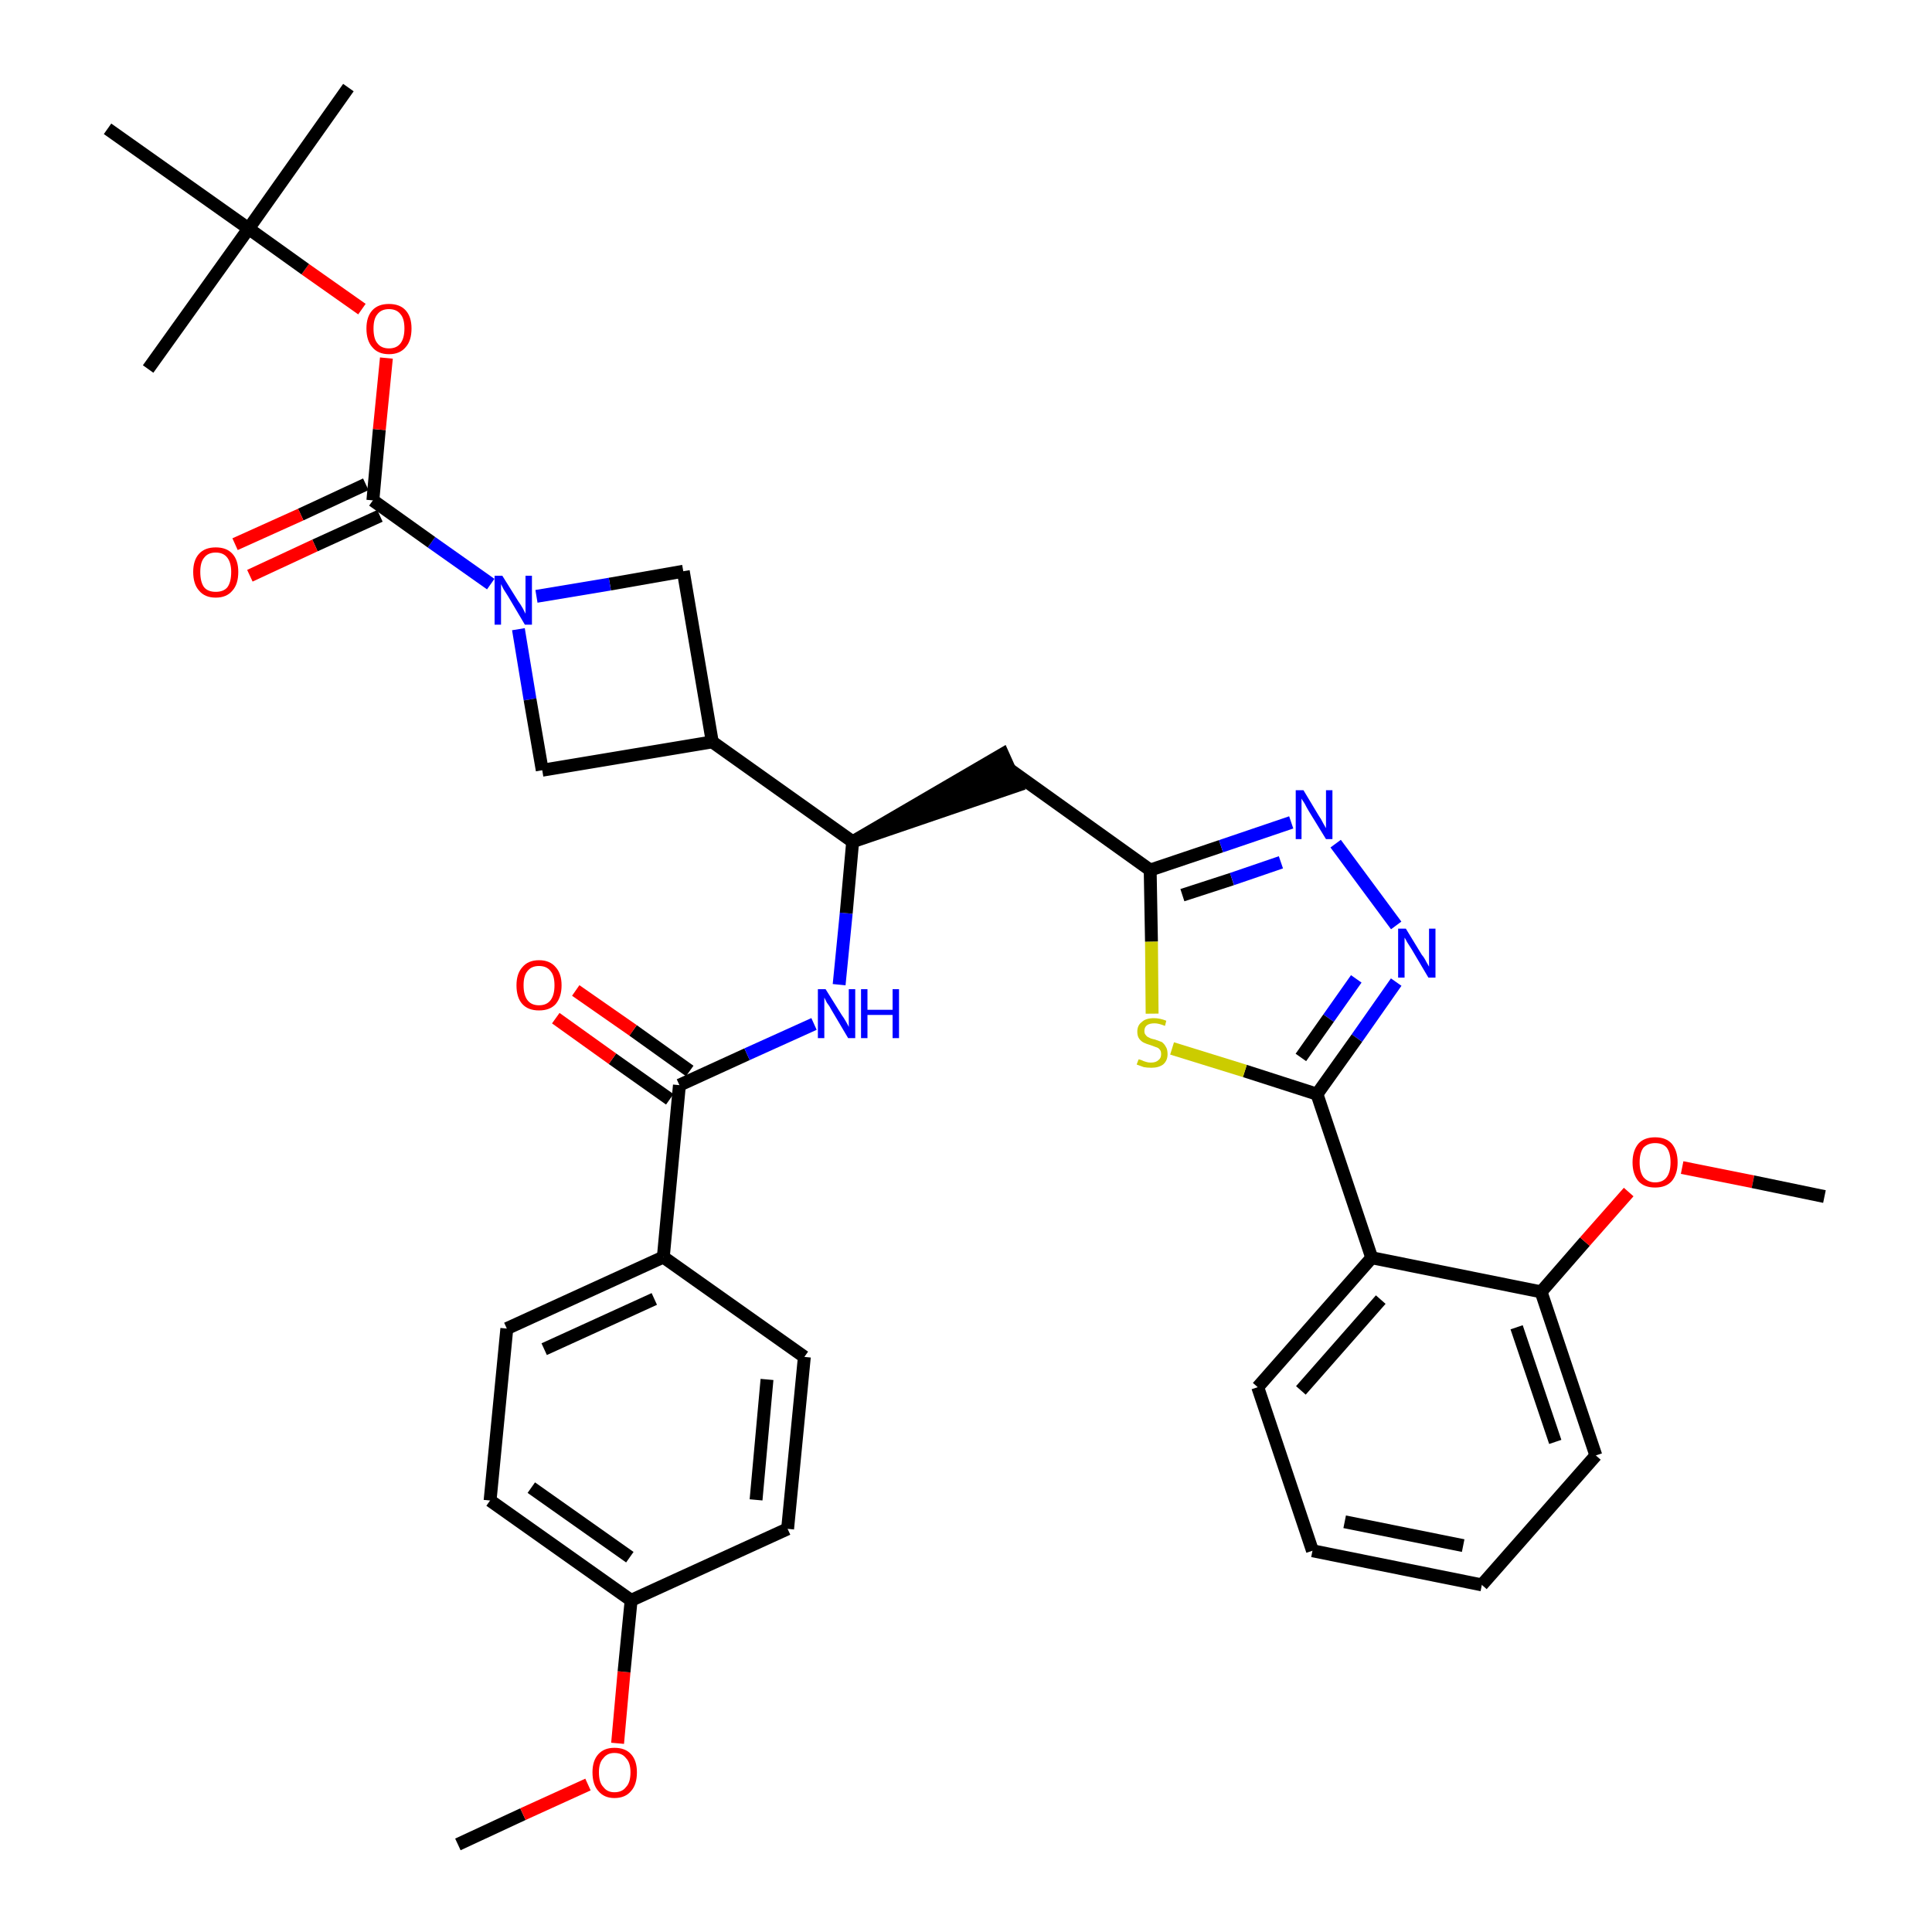 <?xml version='1.0' encoding='iso-8859-1'?>
<svg version='1.1' baseProfile='full'
              xmlns='http://www.w3.org/2000/svg'
                      xmlns:rdkit='http://www.rdkit.org/xml'
                      xmlns:xlink='http://www.w3.org/1999/xlink'
                  xml:space='preserve'
width='300px' height='300px' viewBox='0 0 300 300'>
<!-- END OF HEADER -->
<path class='bond-0 atom-0 atom-1' d='M 71.1,286.4 L 81.2,281.7' style='fill:none;fill-rule:evenodd;stroke:#000000;stroke-width:2.0px;stroke-linecap:butt;stroke-linejoin:miter;stroke-opacity:1' />
<path class='bond-0 atom-0 atom-1' d='M 81.2,281.7 L 91.3,277.1' style='fill:none;fill-rule:evenodd;stroke:#FF0000;stroke-width:2.0px;stroke-linecap:butt;stroke-linejoin:miter;stroke-opacity:1' />
<path class='bond-1 atom-1 atom-2' d='M 95.9,270.7 L 96.9,259.6' style='fill:none;fill-rule:evenodd;stroke:#FF0000;stroke-width:2.0px;stroke-linecap:butt;stroke-linejoin:miter;stroke-opacity:1' />
<path class='bond-1 atom-1 atom-2' d='M 96.9,259.6 L 98.0,248.5' style='fill:none;fill-rule:evenodd;stroke:#000000;stroke-width:2.0px;stroke-linecap:butt;stroke-linejoin:miter;stroke-opacity:1' />
<path class='bond-2 atom-2 atom-3' d='M 98.0,248.5 L 76.1,233.0' style='fill:none;fill-rule:evenodd;stroke:#000000;stroke-width:2.0px;stroke-linecap:butt;stroke-linejoin:miter;stroke-opacity:1' />
<path class='bond-2 atom-2 atom-3' d='M 97.8,241.8 L 82.5,231.0' style='fill:none;fill-rule:evenodd;stroke:#000000;stroke-width:2.0px;stroke-linecap:butt;stroke-linejoin:miter;stroke-opacity:1' />
<path class='bond-36 atom-36 atom-2' d='M 122.3,237.4 L 98.0,248.5' style='fill:none;fill-rule:evenodd;stroke:#000000;stroke-width:2.0px;stroke-linecap:butt;stroke-linejoin:miter;stroke-opacity:1' />
<path class='bond-3 atom-3 atom-4' d='M 76.1,233.0 L 78.7,206.3' style='fill:none;fill-rule:evenodd;stroke:#000000;stroke-width:2.0px;stroke-linecap:butt;stroke-linejoin:miter;stroke-opacity:1' />
<path class='bond-4 atom-4 atom-5' d='M 78.7,206.3 L 103.0,195.2' style='fill:none;fill-rule:evenodd;stroke:#000000;stroke-width:2.0px;stroke-linecap:butt;stroke-linejoin:miter;stroke-opacity:1' />
<path class='bond-4 atom-4 atom-5' d='M 84.5,209.5 L 101.6,201.7' style='fill:none;fill-rule:evenodd;stroke:#000000;stroke-width:2.0px;stroke-linecap:butt;stroke-linejoin:miter;stroke-opacity:1' />
<path class='bond-5 atom-5 atom-6' d='M 103.0,195.2 L 105.5,168.5' style='fill:none;fill-rule:evenodd;stroke:#000000;stroke-width:2.0px;stroke-linecap:butt;stroke-linejoin:miter;stroke-opacity:1' />
<path class='bond-34 atom-5 atom-35' d='M 103.0,195.2 L 124.9,210.7' style='fill:none;fill-rule:evenodd;stroke:#000000;stroke-width:2.0px;stroke-linecap:butt;stroke-linejoin:miter;stroke-opacity:1' />
<path class='bond-6 atom-6 atom-7' d='M 107.1,166.3 L 98.3,160.0' style='fill:none;fill-rule:evenodd;stroke:#000000;stroke-width:2.0px;stroke-linecap:butt;stroke-linejoin:miter;stroke-opacity:1' />
<path class='bond-6 atom-6 atom-7' d='M 98.3,160.0 L 89.4,153.8' style='fill:none;fill-rule:evenodd;stroke:#FF0000;stroke-width:2.0px;stroke-linecap:butt;stroke-linejoin:miter;stroke-opacity:1' />
<path class='bond-6 atom-6 atom-7' d='M 104.0,170.7 L 95.1,164.4' style='fill:none;fill-rule:evenodd;stroke:#000000;stroke-width:2.0px;stroke-linecap:butt;stroke-linejoin:miter;stroke-opacity:1' />
<path class='bond-6 atom-6 atom-7' d='M 95.1,164.4 L 86.3,158.1' style='fill:none;fill-rule:evenodd;stroke:#FF0000;stroke-width:2.0px;stroke-linecap:butt;stroke-linejoin:miter;stroke-opacity:1' />
<path class='bond-7 atom-6 atom-8' d='M 105.5,168.5 L 116.0,163.7' style='fill:none;fill-rule:evenodd;stroke:#000000;stroke-width:2.0px;stroke-linecap:butt;stroke-linejoin:miter;stroke-opacity:1' />
<path class='bond-7 atom-6 atom-8' d='M 116.0,163.7 L 126.4,159.0' style='fill:none;fill-rule:evenodd;stroke:#0000FF;stroke-width:2.0px;stroke-linecap:butt;stroke-linejoin:miter;stroke-opacity:1' />
<path class='bond-8 atom-8 atom-9' d='M 130.3,152.9 L 131.4,141.8' style='fill:none;fill-rule:evenodd;stroke:#0000FF;stroke-width:2.0px;stroke-linecap:butt;stroke-linejoin:miter;stroke-opacity:1' />
<path class='bond-8 atom-8 atom-9' d='M 131.4,141.8 L 132.4,130.7' style='fill:none;fill-rule:evenodd;stroke:#000000;stroke-width:2.0px;stroke-linecap:butt;stroke-linejoin:miter;stroke-opacity:1' />
<path class='bond-9 atom-9 atom-10' d='M 132.4,130.7 L 157.9,122.0 L 155.7,117.1 Z' style='fill:#000000;fill-rule:evenodd;fill-opacity:1;stroke:#000000;stroke-width:2.0px;stroke-linecap:butt;stroke-linejoin:miter;stroke-opacity:1;' />
<path class='bond-23 atom-9 atom-24' d='M 132.4,130.7 L 110.6,115.2' style='fill:none;fill-rule:evenodd;stroke:#000000;stroke-width:2.0px;stroke-linecap:butt;stroke-linejoin:miter;stroke-opacity:1' />
<path class='bond-10 atom-10 atom-11' d='M 156.8,119.5 L 178.6,135.1' style='fill:none;fill-rule:evenodd;stroke:#000000;stroke-width:2.0px;stroke-linecap:butt;stroke-linejoin:miter;stroke-opacity:1' />
<path class='bond-11 atom-11 atom-12' d='M 178.6,135.1 L 189.6,131.4' style='fill:none;fill-rule:evenodd;stroke:#000000;stroke-width:2.0px;stroke-linecap:butt;stroke-linejoin:miter;stroke-opacity:1' />
<path class='bond-11 atom-11 atom-12' d='M 189.6,131.4 L 200.5,127.7' style='fill:none;fill-rule:evenodd;stroke:#0000FF;stroke-width:2.0px;stroke-linecap:butt;stroke-linejoin:miter;stroke-opacity:1' />
<path class='bond-11 atom-11 atom-12' d='M 183.6,139.0 L 191.3,136.5' style='fill:none;fill-rule:evenodd;stroke:#000000;stroke-width:2.0px;stroke-linecap:butt;stroke-linejoin:miter;stroke-opacity:1' />
<path class='bond-11 atom-11 atom-12' d='M 191.3,136.5 L 198.9,133.9' style='fill:none;fill-rule:evenodd;stroke:#0000FF;stroke-width:2.0px;stroke-linecap:butt;stroke-linejoin:miter;stroke-opacity:1' />
<path class='bond-37 atom-23 atom-11' d='M 178.9,157.4 L 178.8,146.2' style='fill:none;fill-rule:evenodd;stroke:#CCCC00;stroke-width:2.0px;stroke-linecap:butt;stroke-linejoin:miter;stroke-opacity:1' />
<path class='bond-37 atom-23 atom-11' d='M 178.8,146.2 L 178.6,135.1' style='fill:none;fill-rule:evenodd;stroke:#000000;stroke-width:2.0px;stroke-linecap:butt;stroke-linejoin:miter;stroke-opacity:1' />
<path class='bond-12 atom-12 atom-13' d='M 207.4,131.0 L 216.8,143.7' style='fill:none;fill-rule:evenodd;stroke:#0000FF;stroke-width:2.0px;stroke-linecap:butt;stroke-linejoin:miter;stroke-opacity:1' />
<path class='bond-13 atom-13 atom-14' d='M 216.8,152.5 L 210.7,161.2' style='fill:none;fill-rule:evenodd;stroke:#0000FF;stroke-width:2.0px;stroke-linecap:butt;stroke-linejoin:miter;stroke-opacity:1' />
<path class='bond-13 atom-13 atom-14' d='M 210.7,161.2 L 204.5,169.9' style='fill:none;fill-rule:evenodd;stroke:#000000;stroke-width:2.0px;stroke-linecap:butt;stroke-linejoin:miter;stroke-opacity:1' />
<path class='bond-13 atom-13 atom-14' d='M 210.6,152.0 L 206.3,158.1' style='fill:none;fill-rule:evenodd;stroke:#0000FF;stroke-width:2.0px;stroke-linecap:butt;stroke-linejoin:miter;stroke-opacity:1' />
<path class='bond-13 atom-13 atom-14' d='M 206.3,158.1 L 202.0,164.2' style='fill:none;fill-rule:evenodd;stroke:#000000;stroke-width:2.0px;stroke-linecap:butt;stroke-linejoin:miter;stroke-opacity:1' />
<path class='bond-14 atom-14 atom-15' d='M 204.5,169.9 L 213.0,195.3' style='fill:none;fill-rule:evenodd;stroke:#000000;stroke-width:2.0px;stroke-linecap:butt;stroke-linejoin:miter;stroke-opacity:1' />
<path class='bond-22 atom-14 atom-23' d='M 204.5,169.9 L 193.3,166.3' style='fill:none;fill-rule:evenodd;stroke:#000000;stroke-width:2.0px;stroke-linecap:butt;stroke-linejoin:miter;stroke-opacity:1' />
<path class='bond-22 atom-14 atom-23' d='M 193.3,166.3 L 182.0,162.8' style='fill:none;fill-rule:evenodd;stroke:#CCCC00;stroke-width:2.0px;stroke-linecap:butt;stroke-linejoin:miter;stroke-opacity:1' />
<path class='bond-15 atom-15 atom-16' d='M 213.0,195.3 L 195.3,215.4' style='fill:none;fill-rule:evenodd;stroke:#000000;stroke-width:2.0px;stroke-linecap:butt;stroke-linejoin:miter;stroke-opacity:1' />
<path class='bond-15 atom-15 atom-16' d='M 214.4,201.8 L 202.0,215.9' style='fill:none;fill-rule:evenodd;stroke:#000000;stroke-width:2.0px;stroke-linecap:butt;stroke-linejoin:miter;stroke-opacity:1' />
<path class='bond-39 atom-20 atom-15' d='M 239.3,200.6 L 213.0,195.3' style='fill:none;fill-rule:evenodd;stroke:#000000;stroke-width:2.0px;stroke-linecap:butt;stroke-linejoin:miter;stroke-opacity:1' />
<path class='bond-16 atom-16 atom-17' d='M 195.3,215.4 L 203.8,240.8' style='fill:none;fill-rule:evenodd;stroke:#000000;stroke-width:2.0px;stroke-linecap:butt;stroke-linejoin:miter;stroke-opacity:1' />
<path class='bond-17 atom-17 atom-18' d='M 203.8,240.8 L 230.1,246.1' style='fill:none;fill-rule:evenodd;stroke:#000000;stroke-width:2.0px;stroke-linecap:butt;stroke-linejoin:miter;stroke-opacity:1' />
<path class='bond-17 atom-17 atom-18' d='M 208.8,236.3 L 227.2,240.0' style='fill:none;fill-rule:evenodd;stroke:#000000;stroke-width:2.0px;stroke-linecap:butt;stroke-linejoin:miter;stroke-opacity:1' />
<path class='bond-18 atom-18 atom-19' d='M 230.1,246.1 L 247.8,226.0' style='fill:none;fill-rule:evenodd;stroke:#000000;stroke-width:2.0px;stroke-linecap:butt;stroke-linejoin:miter;stroke-opacity:1' />
<path class='bond-19 atom-19 atom-20' d='M 247.8,226.0 L 239.3,200.6' style='fill:none;fill-rule:evenodd;stroke:#000000;stroke-width:2.0px;stroke-linecap:butt;stroke-linejoin:miter;stroke-opacity:1' />
<path class='bond-19 atom-19 atom-20' d='M 241.5,223.9 L 235.5,206.1' style='fill:none;fill-rule:evenodd;stroke:#000000;stroke-width:2.0px;stroke-linecap:butt;stroke-linejoin:miter;stroke-opacity:1' />
<path class='bond-20 atom-20 atom-21' d='M 239.3,200.6 L 246.1,192.8' style='fill:none;fill-rule:evenodd;stroke:#000000;stroke-width:2.0px;stroke-linecap:butt;stroke-linejoin:miter;stroke-opacity:1' />
<path class='bond-20 atom-20 atom-21' d='M 246.1,192.8 L 252.9,185.1' style='fill:none;fill-rule:evenodd;stroke:#FF0000;stroke-width:2.0px;stroke-linecap:butt;stroke-linejoin:miter;stroke-opacity:1' />
<path class='bond-21 atom-21 atom-22' d='M 261.2,181.3 L 272.2,183.5' style='fill:none;fill-rule:evenodd;stroke:#FF0000;stroke-width:2.0px;stroke-linecap:butt;stroke-linejoin:miter;stroke-opacity:1' />
<path class='bond-21 atom-21 atom-22' d='M 272.2,183.5 L 283.3,185.8' style='fill:none;fill-rule:evenodd;stroke:#000000;stroke-width:2.0px;stroke-linecap:butt;stroke-linejoin:miter;stroke-opacity:1' />
<path class='bond-24 atom-24 atom-25' d='M 110.6,115.2 L 106.1,88.7' style='fill:none;fill-rule:evenodd;stroke:#000000;stroke-width:2.0px;stroke-linecap:butt;stroke-linejoin:miter;stroke-opacity:1' />
<path class='bond-38 atom-34 atom-24' d='M 84.2,119.6 L 110.6,115.2' style='fill:none;fill-rule:evenodd;stroke:#000000;stroke-width:2.0px;stroke-linecap:butt;stroke-linejoin:miter;stroke-opacity:1' />
<path class='bond-25 atom-25 atom-26' d='M 106.1,88.7 L 94.7,90.7' style='fill:none;fill-rule:evenodd;stroke:#000000;stroke-width:2.0px;stroke-linecap:butt;stroke-linejoin:miter;stroke-opacity:1' />
<path class='bond-25 atom-25 atom-26' d='M 94.7,90.7 L 83.3,92.6' style='fill:none;fill-rule:evenodd;stroke:#0000FF;stroke-width:2.0px;stroke-linecap:butt;stroke-linejoin:miter;stroke-opacity:1' />
<path class='bond-26 atom-26 atom-27' d='M 76.2,90.7 L 67.0,84.2' style='fill:none;fill-rule:evenodd;stroke:#0000FF;stroke-width:2.0px;stroke-linecap:butt;stroke-linejoin:miter;stroke-opacity:1' />
<path class='bond-26 atom-26 atom-27' d='M 67.0,84.2 L 57.9,77.7' style='fill:none;fill-rule:evenodd;stroke:#000000;stroke-width:2.0px;stroke-linecap:butt;stroke-linejoin:miter;stroke-opacity:1' />
<path class='bond-33 atom-26 atom-34' d='M 80.5,97.7 L 82.3,108.6' style='fill:none;fill-rule:evenodd;stroke:#0000FF;stroke-width:2.0px;stroke-linecap:butt;stroke-linejoin:miter;stroke-opacity:1' />
<path class='bond-33 atom-26 atom-34' d='M 82.3,108.6 L 84.2,119.6' style='fill:none;fill-rule:evenodd;stroke:#000000;stroke-width:2.0px;stroke-linecap:butt;stroke-linejoin:miter;stroke-opacity:1' />
<path class='bond-27 atom-27 atom-28' d='M 56.8,75.2 L 46.7,79.9' style='fill:none;fill-rule:evenodd;stroke:#000000;stroke-width:2.0px;stroke-linecap:butt;stroke-linejoin:miter;stroke-opacity:1' />
<path class='bond-27 atom-27 atom-28' d='M 46.7,79.9 L 36.5,84.5' style='fill:none;fill-rule:evenodd;stroke:#FF0000;stroke-width:2.0px;stroke-linecap:butt;stroke-linejoin:miter;stroke-opacity:1' />
<path class='bond-27 atom-27 atom-28' d='M 59.0,80.1 L 48.9,84.7' style='fill:none;fill-rule:evenodd;stroke:#000000;stroke-width:2.0px;stroke-linecap:butt;stroke-linejoin:miter;stroke-opacity:1' />
<path class='bond-27 atom-27 atom-28' d='M 48.9,84.7 L 38.8,89.4' style='fill:none;fill-rule:evenodd;stroke:#FF0000;stroke-width:2.0px;stroke-linecap:butt;stroke-linejoin:miter;stroke-opacity:1' />
<path class='bond-28 atom-27 atom-29' d='M 57.9,77.7 L 58.9,66.7' style='fill:none;fill-rule:evenodd;stroke:#000000;stroke-width:2.0px;stroke-linecap:butt;stroke-linejoin:miter;stroke-opacity:1' />
<path class='bond-28 atom-27 atom-29' d='M 58.9,66.7 L 60.0,55.6' style='fill:none;fill-rule:evenodd;stroke:#FF0000;stroke-width:2.0px;stroke-linecap:butt;stroke-linejoin:miter;stroke-opacity:1' />
<path class='bond-29 atom-29 atom-30' d='M 56.2,48.0 L 47.4,41.8' style='fill:none;fill-rule:evenodd;stroke:#FF0000;stroke-width:2.0px;stroke-linecap:butt;stroke-linejoin:miter;stroke-opacity:1' />
<path class='bond-29 atom-29 atom-30' d='M 47.4,41.8 L 38.6,35.5' style='fill:none;fill-rule:evenodd;stroke:#000000;stroke-width:2.0px;stroke-linecap:butt;stroke-linejoin:miter;stroke-opacity:1' />
<path class='bond-30 atom-30 atom-31' d='M 38.6,35.5 L 54.1,13.6' style='fill:none;fill-rule:evenodd;stroke:#000000;stroke-width:2.0px;stroke-linecap:butt;stroke-linejoin:miter;stroke-opacity:1' />
<path class='bond-31 atom-30 atom-32' d='M 38.6,35.5 L 23.0,57.3' style='fill:none;fill-rule:evenodd;stroke:#000000;stroke-width:2.0px;stroke-linecap:butt;stroke-linejoin:miter;stroke-opacity:1' />
<path class='bond-32 atom-30 atom-33' d='M 38.6,35.5 L 16.7,20.0' style='fill:none;fill-rule:evenodd;stroke:#000000;stroke-width:2.0px;stroke-linecap:butt;stroke-linejoin:miter;stroke-opacity:1' />
<path class='bond-35 atom-35 atom-36' d='M 124.9,210.7 L 122.3,237.4' style='fill:none;fill-rule:evenodd;stroke:#000000;stroke-width:2.0px;stroke-linecap:butt;stroke-linejoin:miter;stroke-opacity:1' />
<path class='bond-35 atom-35 atom-36' d='M 119.1,214.2 L 117.4,232.9' style='fill:none;fill-rule:evenodd;stroke:#000000;stroke-width:2.0px;stroke-linecap:butt;stroke-linejoin:miter;stroke-opacity:1' />
<path  class='atom-1' d='M 92.0 275.2
Q 92.0 273.4, 92.9 272.4
Q 93.8 271.4, 95.4 271.4
Q 97.1 271.4, 98.0 272.4
Q 98.9 273.4, 98.9 275.2
Q 98.9 277.1, 98.0 278.1
Q 97.1 279.2, 95.4 279.2
Q 93.8 279.2, 92.9 278.1
Q 92.0 277.1, 92.0 275.2
M 95.4 278.3
Q 96.6 278.3, 97.2 277.5
Q 97.9 276.8, 97.9 275.2
Q 97.9 273.7, 97.2 273.0
Q 96.6 272.2, 95.4 272.2
Q 94.3 272.2, 93.7 273.0
Q 93.0 273.7, 93.0 275.2
Q 93.0 276.8, 93.7 277.5
Q 94.3 278.3, 95.4 278.3
' fill='#FF0000'/>
<path  class='atom-7' d='M 80.2 153.0
Q 80.2 151.2, 81.1 150.2
Q 82.0 149.1, 83.7 149.1
Q 85.4 149.1, 86.3 150.2
Q 87.2 151.2, 87.2 153.0
Q 87.2 154.8, 86.3 155.9
Q 85.4 156.9, 83.7 156.9
Q 82.0 156.9, 81.1 155.9
Q 80.2 154.9, 80.2 153.0
M 83.7 156.1
Q 84.9 156.1, 85.5 155.3
Q 86.1 154.5, 86.1 153.0
Q 86.1 151.5, 85.5 150.8
Q 84.9 150.0, 83.7 150.0
Q 82.5 150.0, 81.9 150.8
Q 81.3 151.5, 81.3 153.0
Q 81.3 154.5, 81.9 155.3
Q 82.5 156.1, 83.7 156.1
' fill='#FF0000'/>
<path  class='atom-8' d='M 128.2 153.6
L 130.7 157.6
Q 131.0 158.0, 131.4 158.7
Q 131.8 159.4, 131.8 159.5
L 131.8 153.6
L 132.8 153.6
L 132.8 161.2
L 131.7 161.2
L 129.1 156.8
Q 128.8 156.2, 128.4 155.7
Q 128.1 155.1, 128.0 154.9
L 128.0 161.2
L 127.0 161.2
L 127.0 153.6
L 128.2 153.6
' fill='#0000FF'/>
<path  class='atom-8' d='M 133.7 153.6
L 134.7 153.6
L 134.7 156.8
L 138.6 156.8
L 138.6 153.6
L 139.6 153.6
L 139.6 161.2
L 138.6 161.2
L 138.6 157.6
L 134.7 157.6
L 134.7 161.2
L 133.7 161.2
L 133.7 153.6
' fill='#0000FF'/>
<path  class='atom-12' d='M 202.4 122.7
L 204.8 126.7
Q 205.1 127.1, 205.5 127.9
Q 205.9 128.6, 205.9 128.6
L 205.9 122.7
L 206.9 122.7
L 206.9 130.3
L 205.9 130.3
L 203.2 125.9
Q 202.9 125.4, 202.6 124.8
Q 202.2 124.2, 202.1 124.0
L 202.1 130.3
L 201.2 130.3
L 201.2 122.7
L 202.4 122.7
' fill='#0000FF'/>
<path  class='atom-13' d='M 218.3 144.2
L 220.8 148.3
Q 221.1 148.6, 221.5 149.4
Q 221.9 150.1, 221.9 150.1
L 221.9 144.2
L 222.9 144.2
L 222.9 151.8
L 221.8 151.8
L 219.2 147.4
Q 218.9 146.9, 218.5 146.3
Q 218.2 145.7, 218.1 145.6
L 218.1 151.8
L 217.1 151.8
L 217.1 144.2
L 218.3 144.2
' fill='#0000FF'/>
<path  class='atom-21' d='M 253.5 180.5
Q 253.5 178.7, 254.4 177.6
Q 255.3 176.6, 257.0 176.6
Q 258.7 176.6, 259.6 177.6
Q 260.5 178.7, 260.5 180.5
Q 260.5 182.3, 259.6 183.4
Q 258.7 184.4, 257.0 184.4
Q 255.3 184.4, 254.4 183.4
Q 253.5 182.3, 253.5 180.5
M 257.0 183.6
Q 258.2 183.6, 258.8 182.8
Q 259.4 182.0, 259.4 180.5
Q 259.4 179.0, 258.8 178.2
Q 258.2 177.5, 257.0 177.5
Q 255.9 177.5, 255.2 178.2
Q 254.6 179.0, 254.6 180.5
Q 254.6 182.0, 255.2 182.8
Q 255.9 183.6, 257.0 183.6
' fill='#FF0000'/>
<path  class='atom-23' d='M 176.8 164.5
Q 176.9 164.5, 177.2 164.6
Q 177.6 164.8, 178.0 164.9
Q 178.3 165.0, 178.7 165.0
Q 179.5 165.0, 179.9 164.6
Q 180.3 164.3, 180.3 163.7
Q 180.3 163.2, 180.1 163.0
Q 179.9 162.7, 179.5 162.6
Q 179.2 162.5, 178.7 162.3
Q 178.0 162.1, 177.6 161.9
Q 177.2 161.7, 176.9 161.3
Q 176.6 160.9, 176.6 160.2
Q 176.6 159.2, 177.3 158.7
Q 177.9 158.1, 179.2 158.1
Q 180.1 158.1, 181.1 158.5
L 180.9 159.3
Q 179.9 158.9, 179.3 158.9
Q 178.5 158.9, 178.1 159.2
Q 177.7 159.5, 177.7 160.1
Q 177.7 160.5, 177.9 160.7
Q 178.1 161.0, 178.4 161.1
Q 178.7 161.3, 179.3 161.4
Q 179.9 161.6, 180.4 161.8
Q 180.8 162.1, 181.0 162.5
Q 181.3 162.9, 181.3 163.7
Q 181.3 164.7, 180.6 165.3
Q 179.9 165.8, 178.8 165.8
Q 178.1 165.8, 177.6 165.7
Q 177.1 165.5, 176.5 165.3
L 176.8 164.5
' fill='#CCCC00'/>
<path  class='atom-26' d='M 78.0 89.4
L 80.5 93.4
Q 80.8 93.8, 81.2 94.5
Q 81.6 95.3, 81.6 95.3
L 81.6 89.4
L 82.6 89.4
L 82.6 97.0
L 81.5 97.0
L 78.9 92.6
Q 78.6 92.1, 78.2 91.5
Q 77.9 90.9, 77.8 90.7
L 77.8 97.0
L 76.8 97.0
L 76.8 89.4
L 78.0 89.4
' fill='#0000FF'/>
<path  class='atom-28' d='M 30.0 88.8
Q 30.0 87.0, 30.9 86.0
Q 31.8 85.0, 33.5 85.0
Q 35.2 85.0, 36.1 86.0
Q 37.0 87.0, 37.0 88.8
Q 37.0 90.7, 36.1 91.7
Q 35.2 92.8, 33.5 92.8
Q 31.8 92.8, 30.9 91.7
Q 30.0 90.7, 30.0 88.8
M 33.5 91.9
Q 34.7 91.9, 35.3 91.2
Q 35.9 90.4, 35.9 88.8
Q 35.9 87.4, 35.3 86.6
Q 34.7 85.8, 33.5 85.8
Q 32.3 85.8, 31.7 86.6
Q 31.1 87.3, 31.1 88.8
Q 31.1 90.4, 31.7 91.2
Q 32.3 91.9, 33.5 91.9
' fill='#FF0000'/>
<path  class='atom-29' d='M 56.9 51.0
Q 56.9 49.2, 57.8 48.2
Q 58.7 47.2, 60.4 47.2
Q 62.1 47.2, 63.0 48.2
Q 63.9 49.2, 63.9 51.0
Q 63.9 52.9, 63.0 53.9
Q 62.1 55.0, 60.4 55.0
Q 58.7 55.0, 57.8 53.9
Q 56.9 52.9, 56.9 51.0
M 60.4 54.1
Q 61.6 54.1, 62.2 53.3
Q 62.8 52.5, 62.8 51.0
Q 62.8 49.5, 62.2 48.8
Q 61.6 48.0, 60.4 48.0
Q 59.2 48.0, 58.6 48.8
Q 58.0 49.5, 58.0 51.0
Q 58.0 52.6, 58.6 53.3
Q 59.2 54.1, 60.4 54.1
' fill='#FF0000'/>
</svg>
